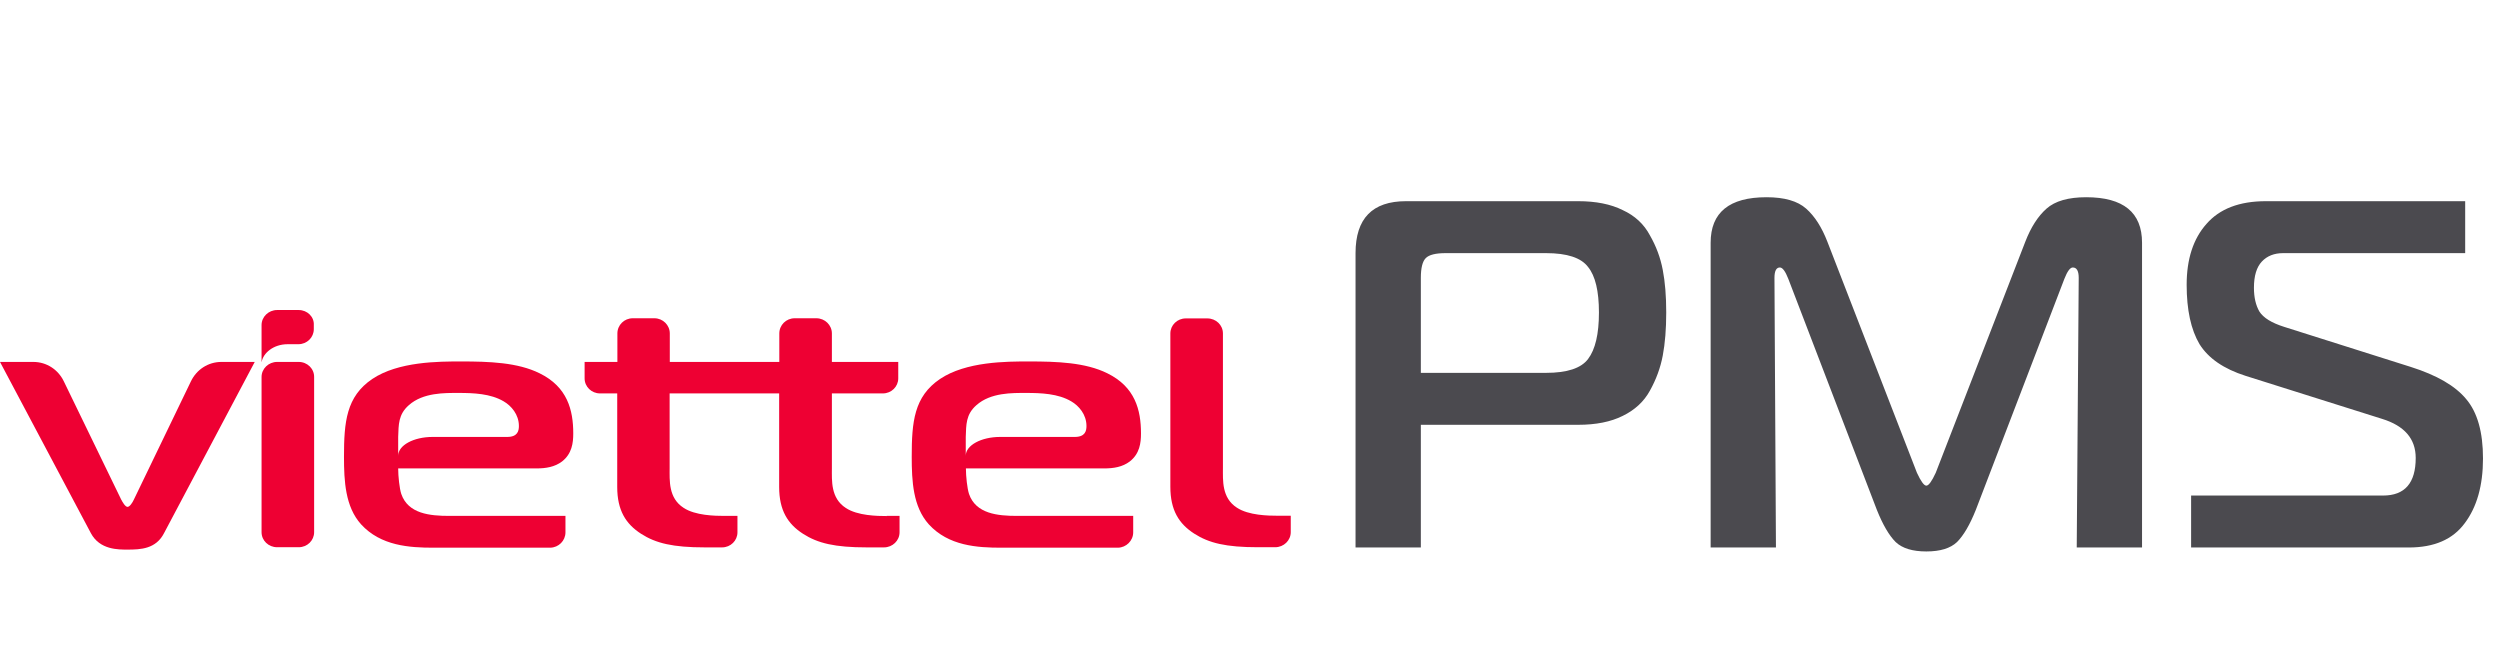 <svg width="379" height="98" viewBox="0 0 379 98" fill="none" xmlns="http://www.w3.org/2000/svg">
<path d="M45.285 54.868H42.014C40.71 54.868 39.652 55.9 39.652 57.147V80.681C39.652 81.952 40.71 82.96 42.014 82.96H45.285C46.589 82.96 47.622 81.928 47.622 80.681V57.171C47.647 55.9 46.589 54.868 45.285 54.868Z" fill="#EE0033"/>
<path d="M33.576 54.868C31.51 54.868 29.788 56.068 28.952 57.795L20.293 75.739C20.097 76.171 19.678 76.842 19.334 76.842C18.99 76.842 18.596 76.147 18.375 75.739L9.667 57.795C8.831 56.068 7.109 54.868 5.043 54.868H0L13.775 80.825C15.128 83.367 17.932 83.319 19.359 83.319C21.326 83.319 23.639 83.223 24.869 80.825L38.619 54.868H33.576Z" fill="#EE0033"/>
<path d="M185.396 50.55C185.396 49.279 184.338 48.271 183.034 48.271H179.763C178.459 48.271 177.426 49.303 177.426 50.55V73.796C177.426 77.346 178.729 79.409 181.042 80.896C183.28 82.336 185.863 82.96 190.709 82.96H193.316C194.62 82.96 195.678 81.928 195.678 80.68V78.186H193.71C192.283 78.186 189.282 78.138 187.511 76.962C185.199 75.475 185.396 72.812 185.396 70.917V50.55Z" fill="#EE0033"/>
<path d="M134.428 78.234C133.002 78.234 130.001 78.186 128.23 77.01C125.917 75.523 126.114 72.86 126.114 70.965V59.642H133.838C135.142 59.642 136.175 58.611 136.175 57.363V54.868H126.114V50.55C126.114 49.279 125.057 48.248 123.753 48.248H120.481C119.178 48.248 118.144 49.279 118.144 50.55V54.868H101.541V50.55C101.541 49.279 100.483 48.248 99.204 48.248H95.932C94.629 48.248 93.596 49.279 93.596 50.55V54.868H88.627V57.363C88.627 58.635 89.684 59.642 90.964 59.642H93.571V73.82C93.571 77.37 94.875 79.433 97.187 80.921C99.425 82.36 102.008 82.984 106.854 82.984H109.461C110.765 82.984 111.798 81.952 111.798 80.705V78.21H109.83C108.404 78.21 105.403 78.162 103.632 76.986C101.319 75.499 101.516 72.836 101.516 70.941V59.642H118.12V73.82C118.12 77.37 119.424 79.433 121.736 80.921C123.974 82.36 126.557 82.984 131.403 82.984H134.01C135.314 82.984 136.372 81.952 136.372 80.705V78.21H134.428V78.234Z" fill="#EE0033"/>
<path d="M85.724 80.705V78.21H68.112C65.185 78.21 61.864 77.898 60.831 74.875C60.56 74.036 60.364 72.213 60.364 71.013H81.321C82.748 71.013 84.101 70.797 85.208 69.957C86.708 68.782 86.905 67.151 86.905 65.712C86.905 62.161 86.019 58.659 81.813 56.596C78.493 54.94 74.139 54.796 69.908 54.796C66.513 54.796 60.388 54.796 56.428 57.459C52.492 60.122 52.148 63.984 52.148 69.238C52.148 72.956 52.345 76.818 54.731 79.481C57.732 82.768 62.086 83.031 65.751 83.031H83.412C84.691 83.007 85.724 81.976 85.724 80.705ZM78.665 64.584C78.665 65.328 78.468 66.239 76.894 66.239H65.579C62.7 66.239 60.364 67.511 60.364 69.094V66.239C60.438 64.392 60.364 62.833 61.987 61.417C64.152 59.498 67.423 59.57 69.539 59.57C71.777 59.57 74.36 59.666 76.352 60.842C77.508 61.513 78.665 62.833 78.665 64.584Z" fill="#EE0033"/>
<path d="M171.793 80.705V78.21H154.181C151.254 78.21 147.933 77.898 146.9 74.875C146.629 74.036 146.432 72.213 146.432 71.013H167.39C168.817 71.013 170.17 70.797 171.276 69.957C172.777 68.782 172.974 67.151 172.974 65.712C172.974 62.161 172.088 58.659 167.882 56.596C164.561 54.94 160.207 54.796 155.976 54.796C152.582 54.796 146.457 54.796 142.497 57.459C138.561 60.122 138.217 63.984 138.217 69.238C138.217 72.956 138.413 76.818 140.799 79.481C143.8 82.768 148.154 83.031 151.819 83.031H169.481C170.735 83.007 171.793 81.976 171.793 80.705ZM164.709 64.584C164.709 65.328 164.512 66.239 162.938 66.239H151.623C148.745 66.239 146.408 67.511 146.408 69.094V66.239C146.482 64.392 146.408 62.833 148.031 61.417C150.196 59.498 153.467 59.57 155.583 59.57C157.821 59.57 160.404 59.666 162.397 60.842C163.553 61.513 164.709 62.833 164.709 64.584Z" fill="#EE0033"/>
<path d="M45.285 47H42.014C40.71 47 39.652 48.032 39.652 49.279V54.844H39.677C39.898 53.549 41.423 52.182 43.612 52.182H45.236C46.54 52.182 47.573 51.15 47.573 49.903V49.279C47.647 48.032 46.589 47 45.285 47Z" fill="#EE0033"/>
<path d="M205.5 83V38.375C205.5 33.125 208.05 30.5 213.15 30.5H239.25C241.95 30.5 244.2 30.95 246 31.85C247.85 32.7 249.225 33.975 250.125 35.675C251.075 37.325 251.725 39.075 252.075 40.925C252.425 42.725 252.6 44.875 252.6 47.375C252.6 49.875 252.425 52.05 252.075 53.9C251.725 55.75 251.075 57.525 250.125 59.225C249.225 60.875 247.85 62.15 246 63.05C244.2 63.95 241.95 64.4 239.25 64.4H215.4V83H205.5ZM215.4 56.525H234.375C237.575 56.525 239.7 55.825 240.75 54.425C241.85 52.975 242.4 50.625 242.4 47.375C242.4 44.125 241.85 41.825 240.75 40.475C239.7 39.075 237.575 38.375 234.375 38.375H219.15C217.65 38.375 216.65 38.625 216.15 39.125C215.65 39.625 215.4 40.625 215.4 42.125V56.525ZM312.958 42.275L299.533 77.3C298.633 79.55 297.683 81.175 296.683 82.175C295.683 83.125 294.133 83.6 292.033 83.6C289.933 83.6 288.383 83.125 287.383 82.175C286.383 81.175 285.433 79.55 284.533 77.3L271.108 42.275C270.658 41.125 270.233 40.55 269.833 40.55C269.283 40.55 269.008 41.075 269.008 42.125L269.233 83H259.333V36.8C259.333 32.2 262.158 29.9 267.808 29.9C270.508 29.9 272.508 30.475 273.808 31.625C275.108 32.775 276.183 34.45 277.033 36.65L290.608 71.675C291.208 72.975 291.683 73.625 292.033 73.625C292.383 73.625 292.858 72.975 293.458 71.675L307.033 36.65C307.883 34.45 308.958 32.775 310.258 31.625C311.558 30.475 313.558 29.9 316.258 29.9C321.908 29.9 324.733 32.2 324.733 36.8V83H314.833L315.133 42.125C315.133 41.075 314.833 40.55 314.233 40.55C313.833 40.55 313.408 41.125 312.958 42.275ZM332.172 83V75.125H361.272C364.572 75.125 366.222 73.225 366.222 69.425C366.222 66.525 364.522 64.55 361.122 63.5L340.422 56.975C337.122 55.925 334.797 54.325 333.447 52.175C332.147 49.975 331.497 46.975 331.497 43.175C331.497 39.275 332.497 36.2 334.497 33.95C336.497 31.65 339.497 30.5 343.497 30.5H373.722V38.375H346.122C344.772 38.375 343.697 38.8 342.897 39.65C342.097 40.5 341.697 41.825 341.697 43.625C341.697 45.075 341.972 46.275 342.522 47.225C343.122 48.175 344.372 48.95 346.272 49.55L365.472 55.625C369.422 56.875 372.222 58.5 373.872 60.5C375.572 62.5 376.422 65.5 376.422 69.5C376.422 73.6 375.497 76.875 373.647 79.325C371.847 81.775 369.022 83 365.172 83H332.172Z" fill="#4B4A4F"/>
</svg>
